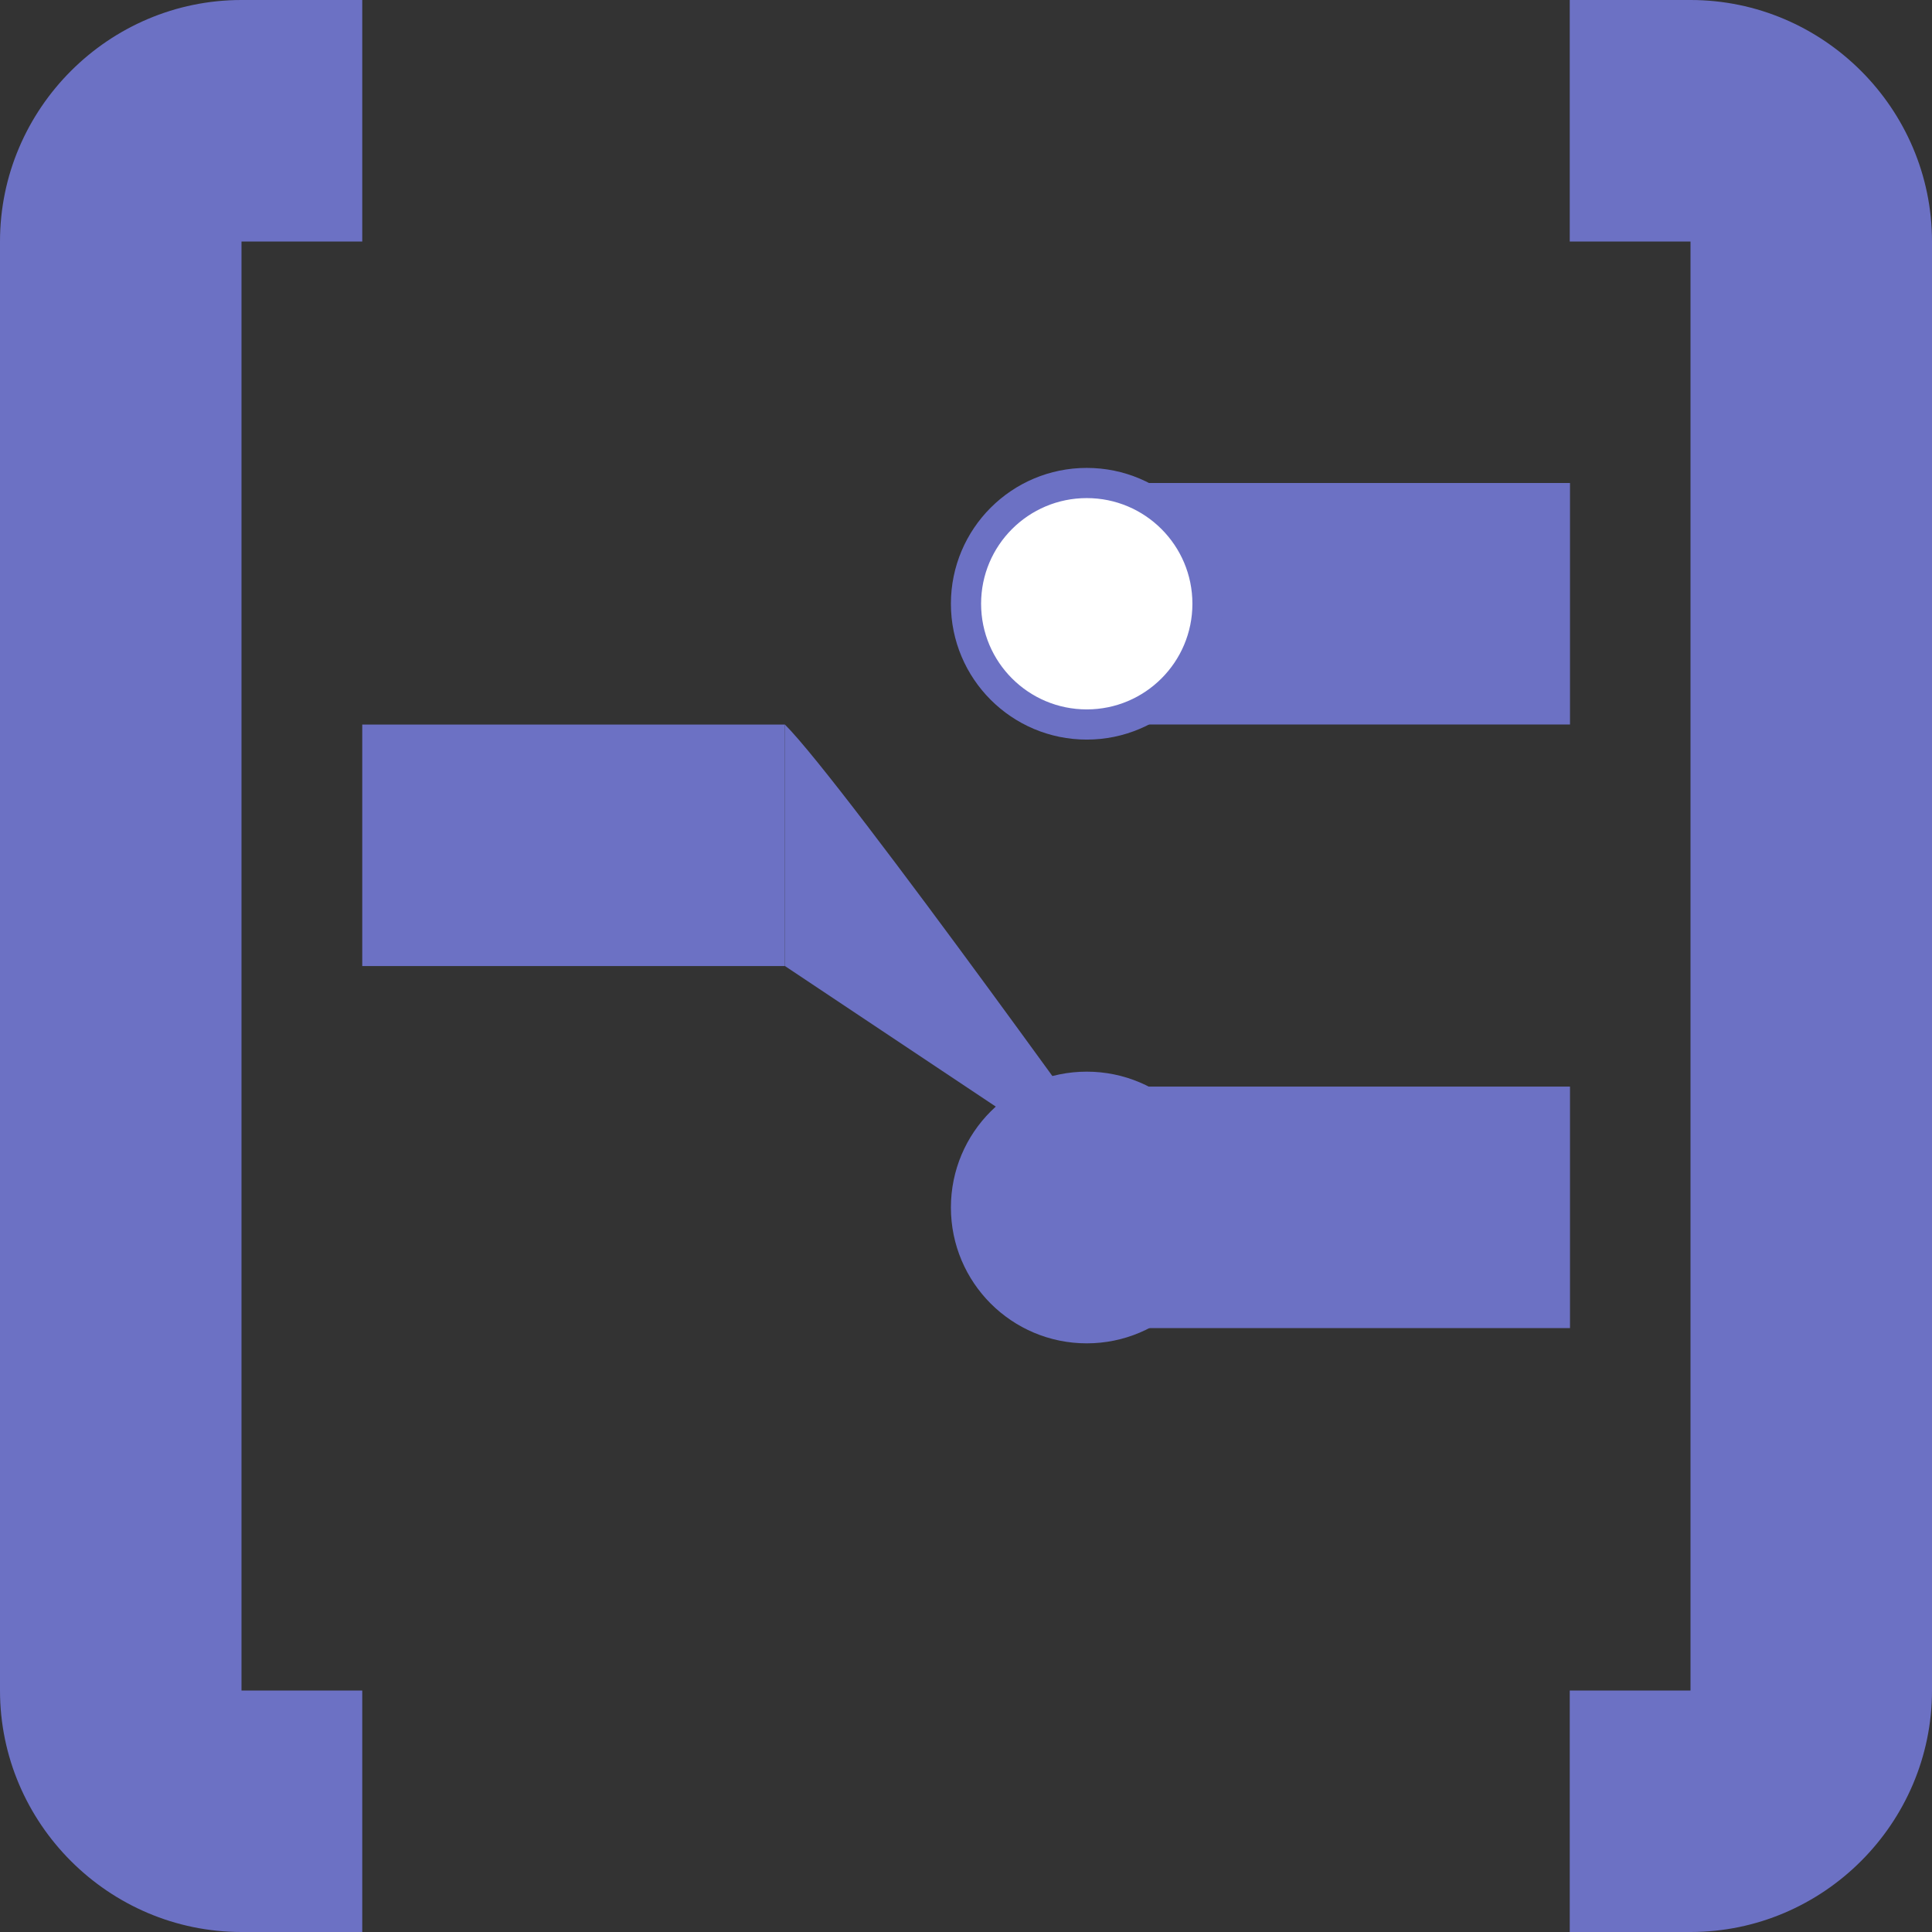 <!-- Generated by IcoMoon.io --><svg xmlns:dc="http://purl.org/dc/elements/1.1/" xmlns:cc="http://creativecommons.org/ns#" xmlns:rdf="http://www.w3.org/1999/02/22-rdf-syntax-ns#" xmlns:svg="http://www.w3.org/2000/svg" xmlns="http://www.w3.org/2000/svg" xmlns:sodipodi="http://sodipodi.sourceforge.net/DTD/sodipodi-0.dtd" xmlns:inkscape="http://www.inkscape.org/namespaces/inkscape" version="1.1" width="64px" height="64px" viewBox="0 0 64 64" id="svg2" inkscape:version="0.91 r13725" sodipodi:docname="switch.svg">
  <rect x="0" y="0" width="64" height="64" fill="#333333" stroke="none"/>
  <defs id="defs8"/>
  <sodipodi:namedview pagecolor="#ffffff" bordercolor="#666666" borderopacity="1" objecttolerance="10" gridtolerance="10" guidetolerance="10" inkscape:pageopacity="0" inkscape:pageshadow="2" inkscape:window-width="1564" inkscape:window-height="911" id="namedview6" showgrid="true" inkscape:zoom="11.313708" inkscape:cx="19.768629" inkscape:cy="30.310231" inkscape:window-x="0" inkscape:window-y="0" inkscape:window-maximized="0" inkscape:current-layer="svg2" inkscape:snap-object-midpoints="true">
    <inkscape:grid type="xygrid" id="grid3338" empspacing="4"/>
  </sodipodi:namedview>
  <path d="M 8 0 C 3.6 0 0 3.6 0 8 L 0 56 C 0 60.4 3.6 64 8 64 L 12 64 L 12 56 L 8 56 L 8 8 L 12 8 L 12 0 L 8 0 z M 52 0 L 52 8 L 56 8 L 56 56 L 52 56 L 52 64 L 56 64 C 60.4 64 64 60.4 64 56 L 64 8 C 64 3.6 60.4 0 56 0 L 52 0 z " id="path4" style="fill:#6c71c4;fill-opacity:1"/>
  <rect style="fill:#ffffff" id="rect4250" width="9.695" height="10.305" x="-36" y="32"/>
  <rect style="fill:#ffffff" id="rect4252" width="16" height="11.932" x="-33.492" y="29.831"/>
  <rect style="fill:#6c71c4;fill-opacity:1" id="rect4231" width="13.999" height="8" x="12" y="24.002" ry="0"/>
  <path style="fill:#6c71c4;fill-opacity:1;fill-rule:evenodd;stroke:none;stroke-width:1px;stroke-linecap:butt;stroke-linejoin:miter;stroke-opacity:1" d="m 26,24 c 2,2 12,16 12,16 L 26,32 Z" id="path4235" inkscape:connector-curvature="0"/>
  <rect style="fill:#6c71c4;fill-opacity:1" id="rect4231-9" width="16.015" height="8" x="35.993" y="35.995" ry="0"/>
  <circle style="fill:#6c71c4;fill-opacity:1;stroke:#6c71c4;stroke-opacity:1" id="path4301" cx="36" cy="40" r="4"/>
  <rect style="fill:#6c71c4;fill-opacity:1" id="rect4231-9-9" width="16.015" height="8" x="35.993" y="16" ry="0"/>
  <circle style="fill:#ffffff;fill-opacity:1;stroke:#6c71c4;stroke-opacity:1" id="path4301-4" cx="36" cy="20" r="4"/>
</svg>